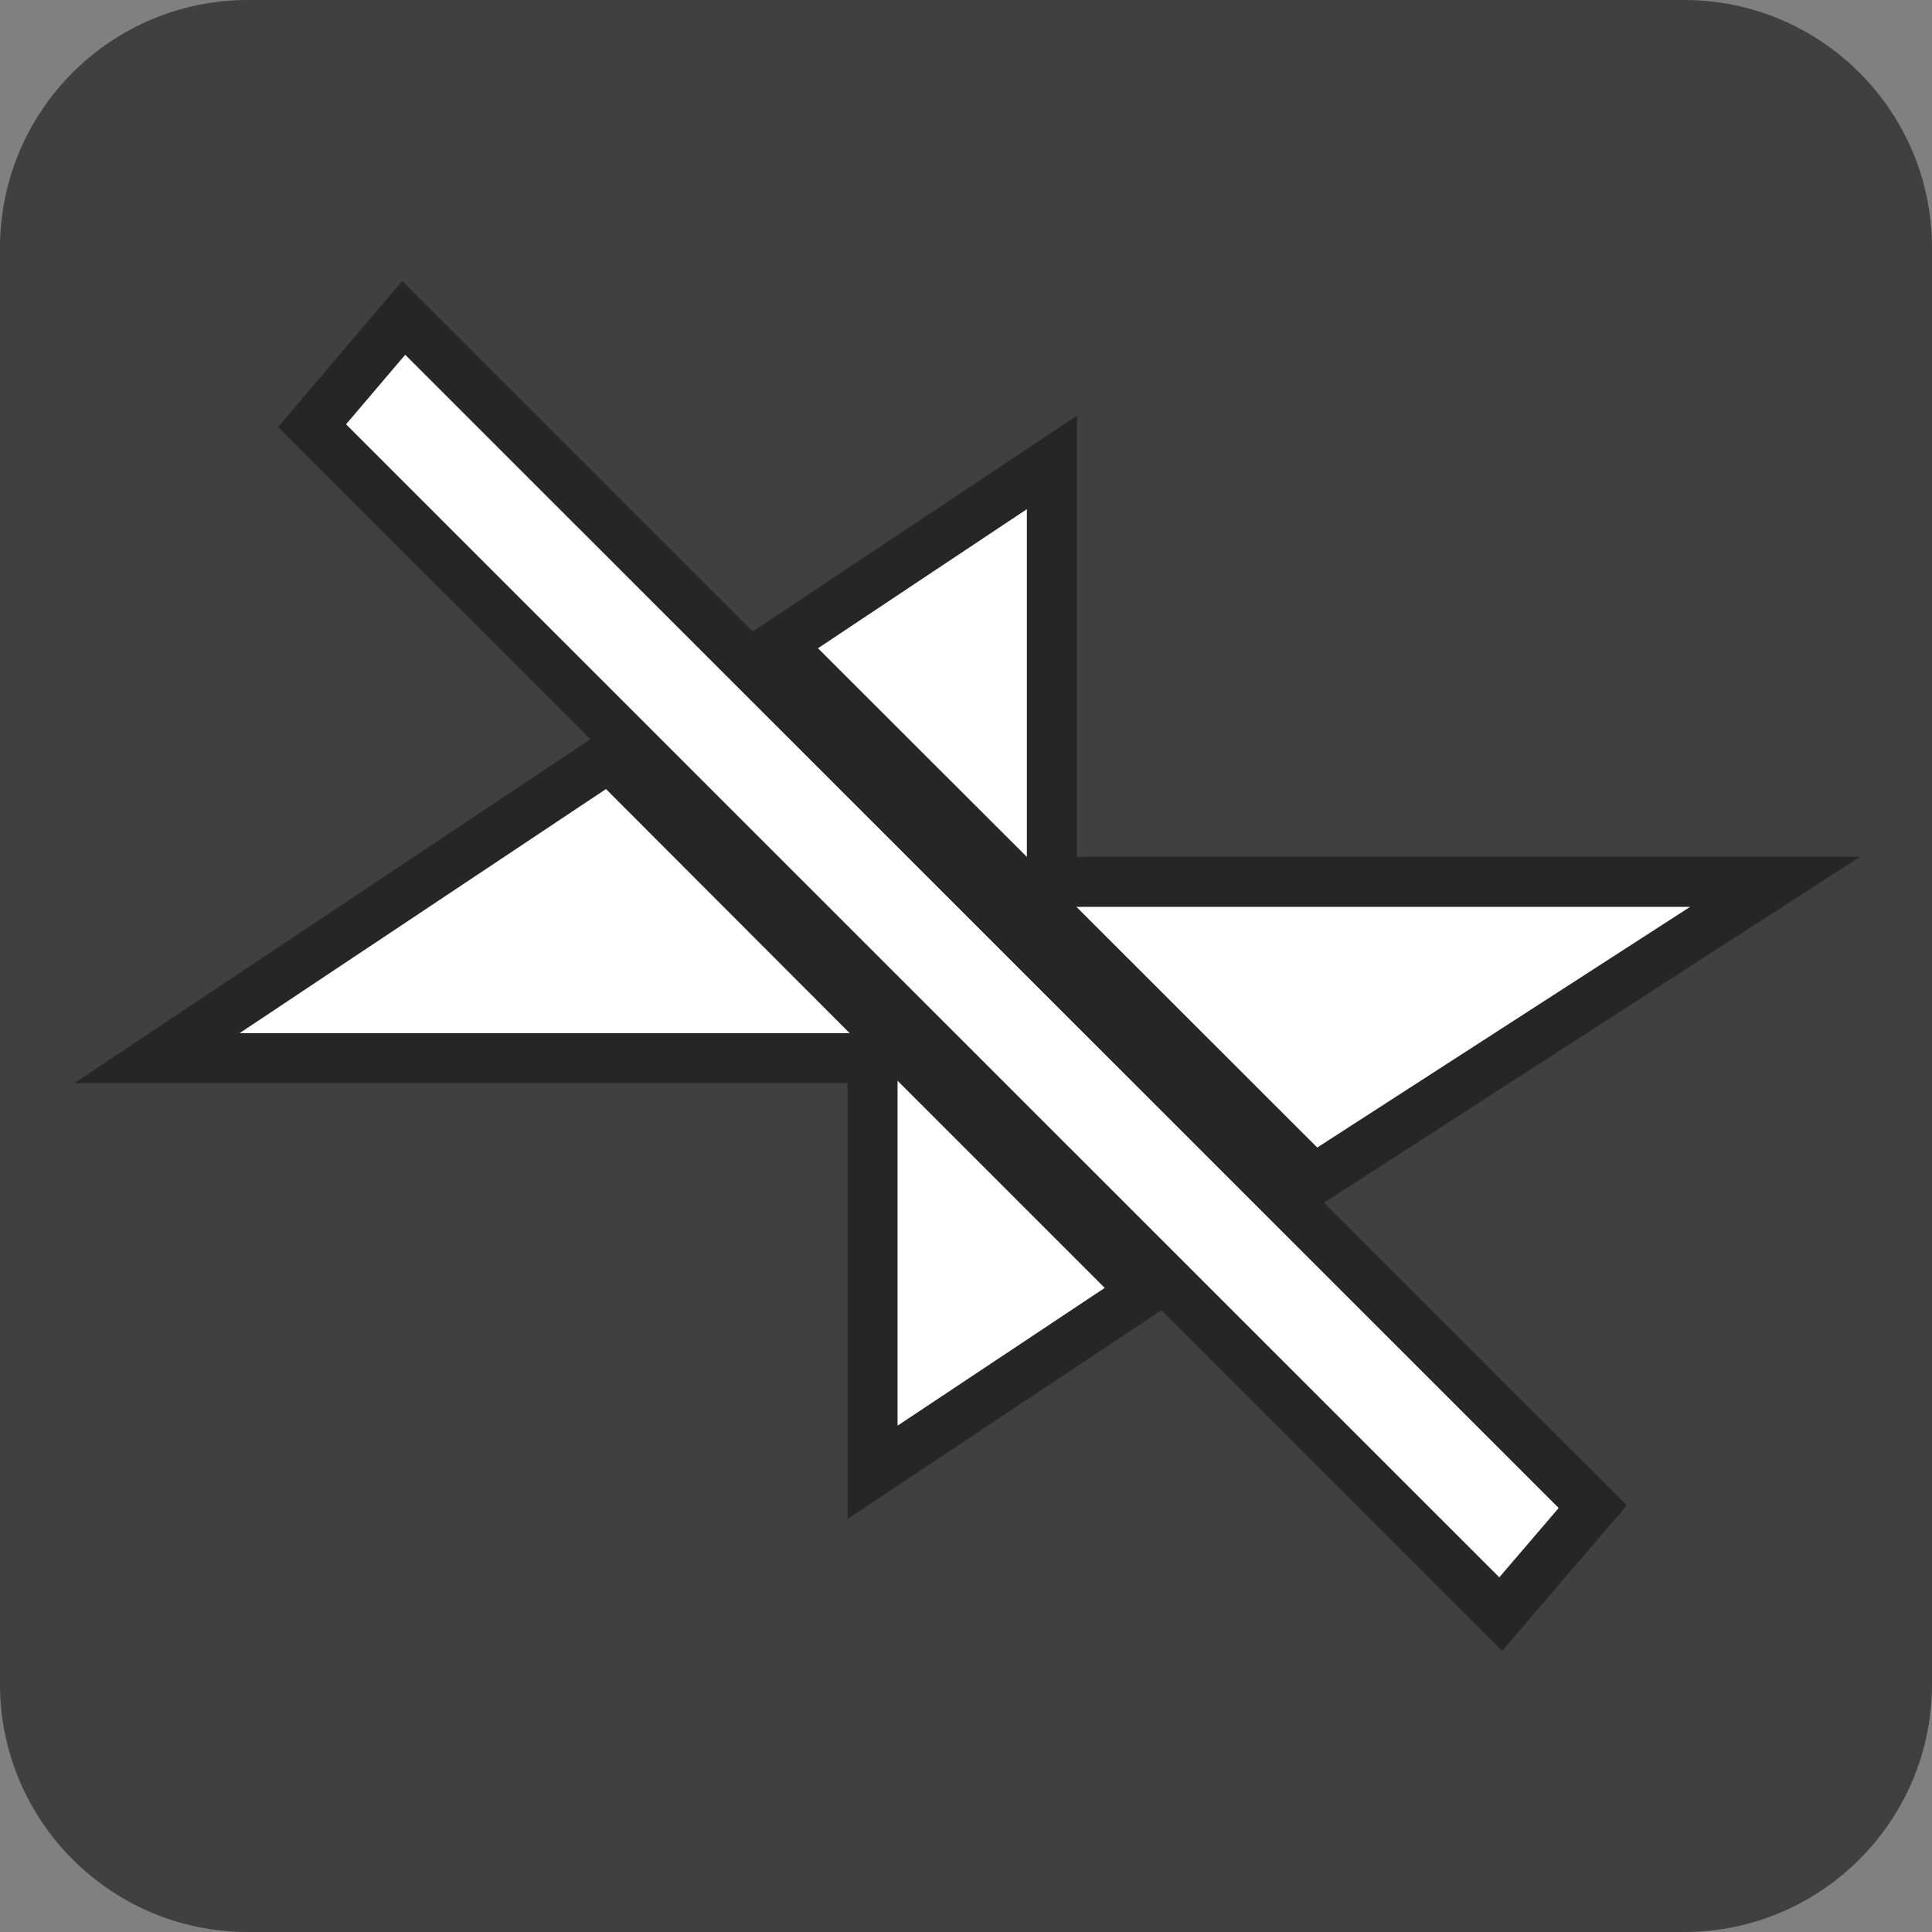 <?xml version="1.0" encoding="UTF-8"?>
<!DOCTYPE svg PUBLIC "-//W3C//DTD SVG 1.1 Tiny//EN" "http://www.w3.org/Graphics/SVG/1.1/DTD/svg11-tiny.dtd">
<svg baseProfile="tiny" height="26px" style="enable-background:new 0 0 26 26;" version="1.1" viewBox="0 0 26 26" width="26px" x="0px" xmlns="http://www.w3.org/2000/svg" xmlns:xlink="http://www.w3.org/1999/xlink" y="0px">
<rect x="0" y="0" width="26" height="26" fill="#808080" stroke="none"/>
<rect height="26" style="fill:none;" width="26"/>
<path d="M26,22.664C26,24.507,24.506,26,22.664,26H3.336C1.494,26,0,24.507,0,22.664V3.336  C0,1.494,1.494,0,3.336,0h19.328C24.506,0,26,1.494,26,3.336V22.664z" style="opacity:0.5;"/>
<g>
<g style="opacity:0.4;">
<polygon points="25.03,11.531 14.493,11.531 14.493,5.594 10.13,8.498 5.413,3.781 3.742,5.747 7.945,9.949 0.998,14.577     11.406,14.577 11.406,20.442 15.629,17.633 20.215,22.218 21.893,20.259 17.818,16.186   "/>
</g>
<g>
<g>
<path d="M14.486,12.204l3.241,3.239c1.03-0.664,5.018-3.239,5.018-3.239H14.486z M12.079,19.186     l2.788-1.854l-2.788-2.788V19.186z M13.819,6.852l-2.811,1.872l2.811,2.808V6.852z M3.224,13.904h8.211l-3.28-3.285L3.224,13.904     z" style="fill:#FFFFFF;"/>
</g>
<g>
<polygon points="20.177,21.227 4.657,5.71 5.453,4.774 20.976,20.294    " style="fill:#FFFFFF;"/>
</g>
</g>
</g>
</svg>
